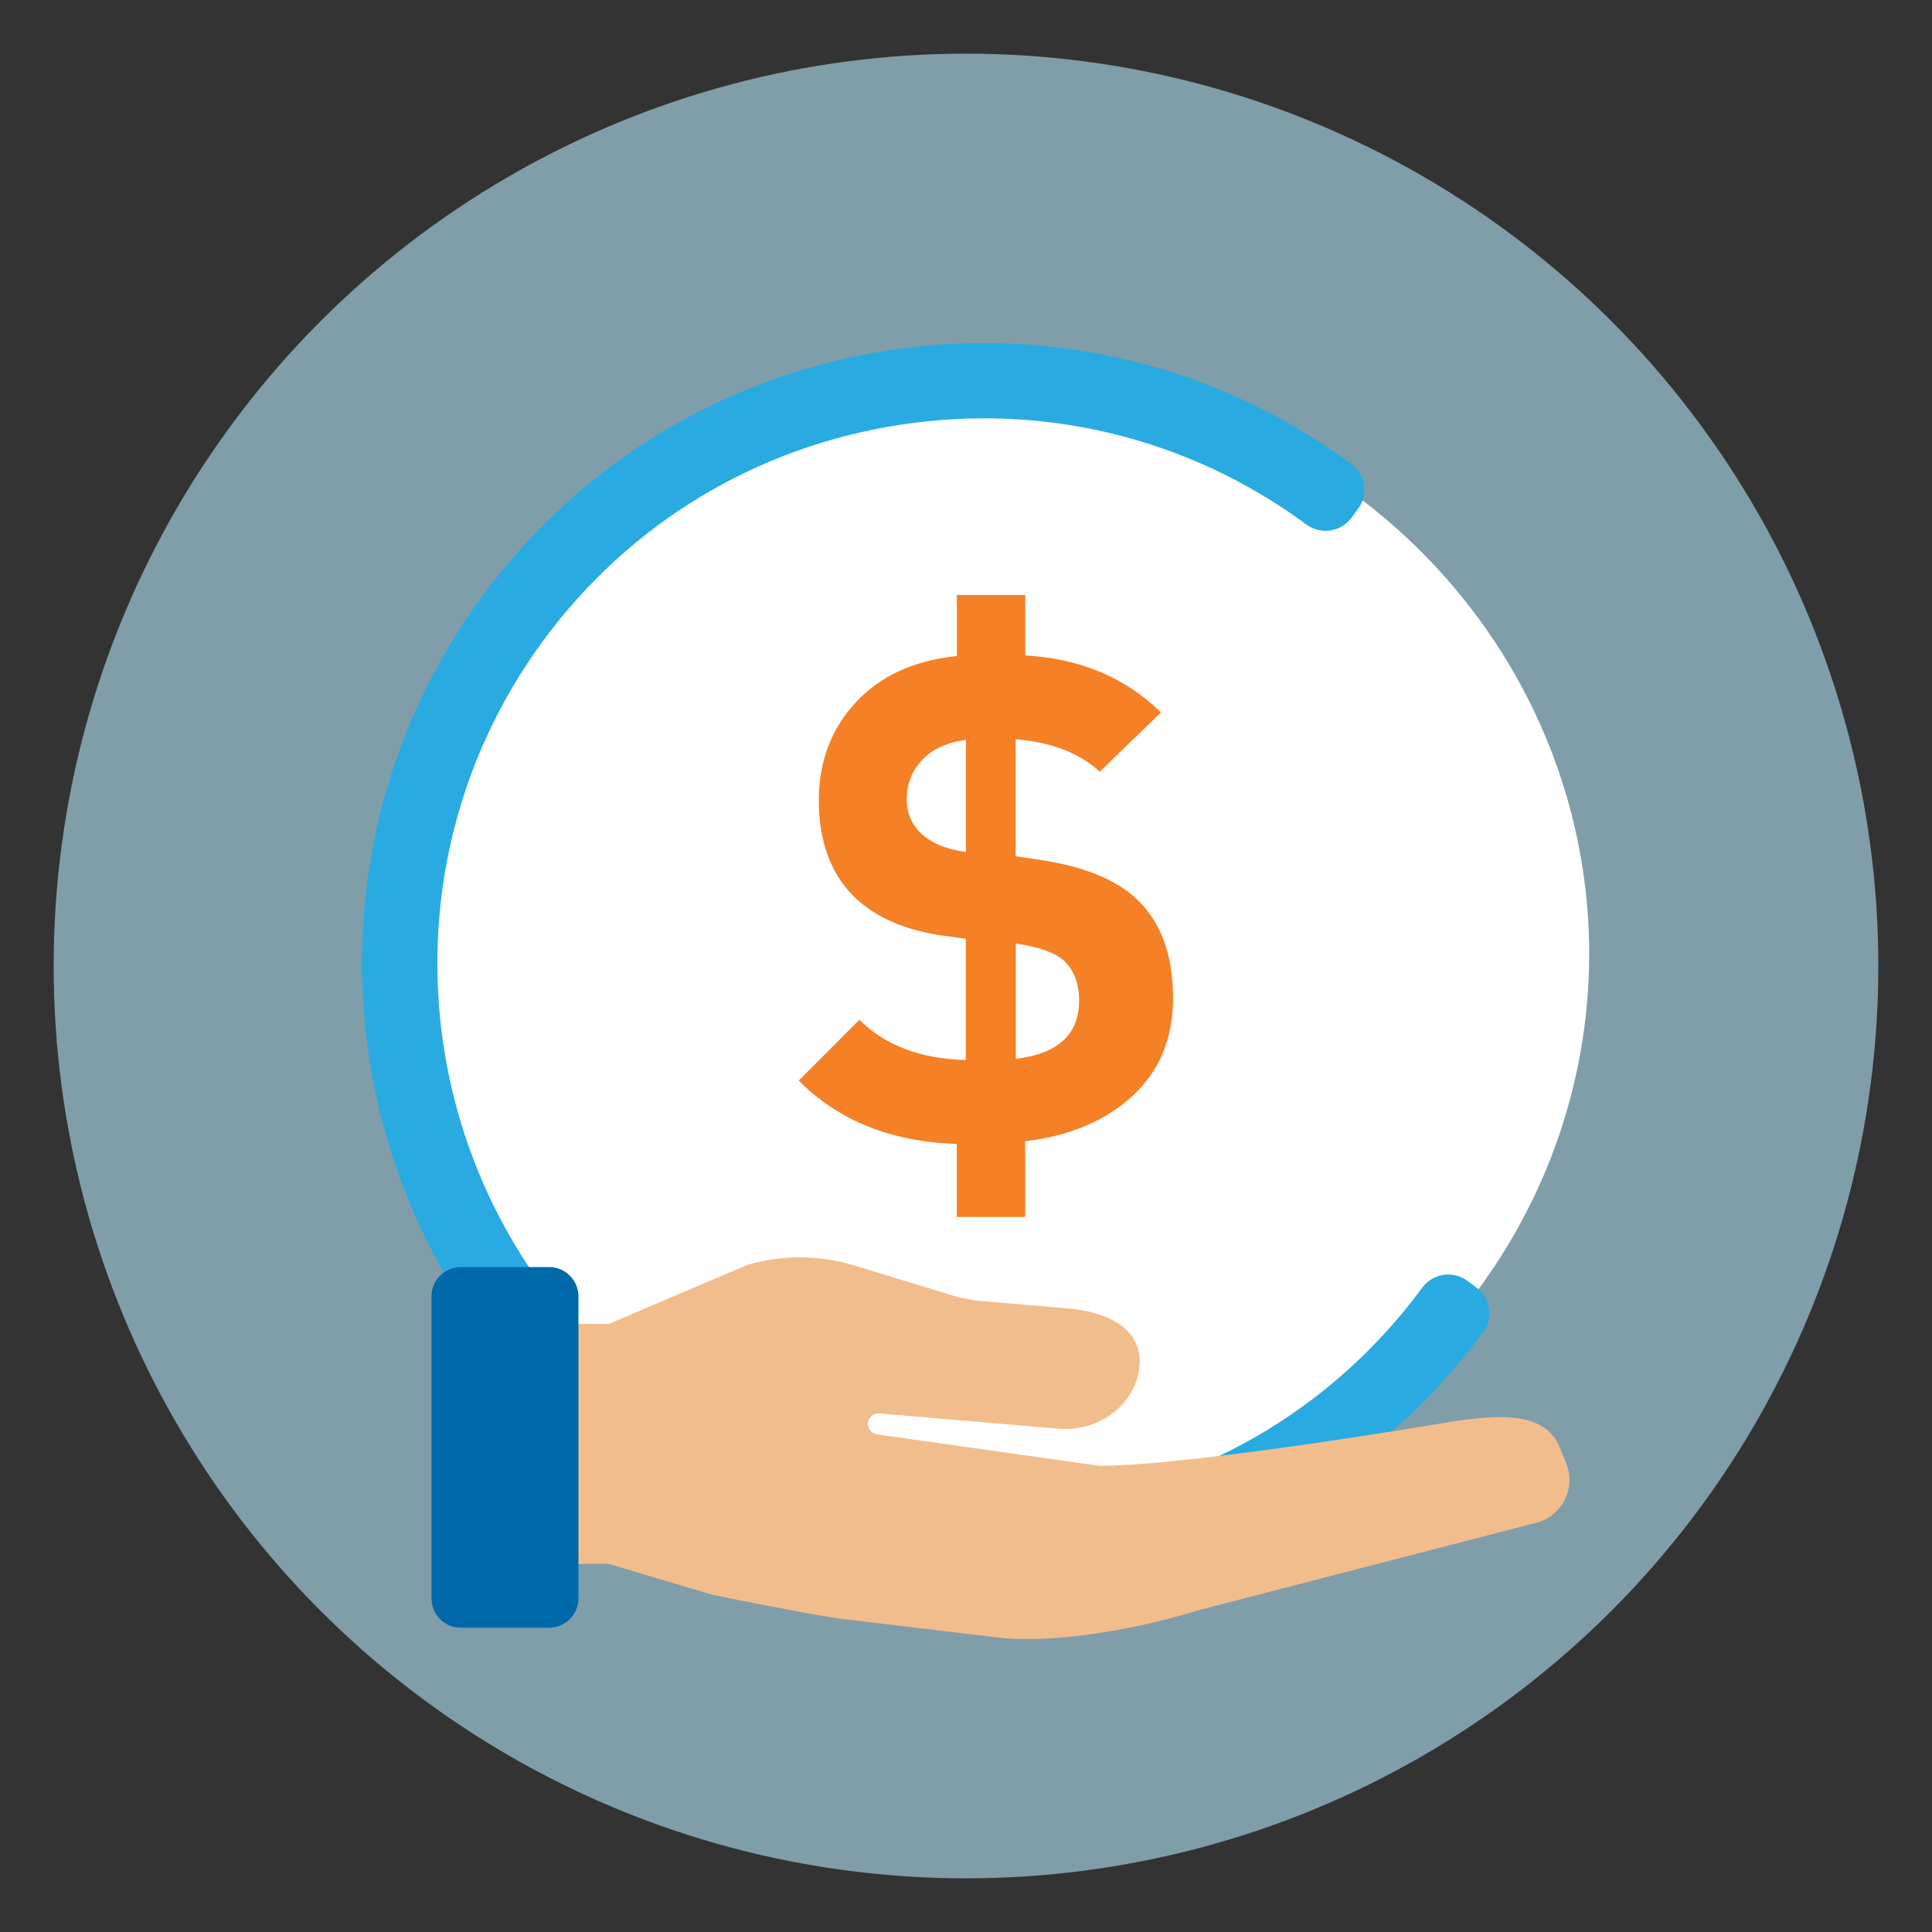 <svg height="180" viewBox="0 0 180 180" width="180" xmlns="http://www.w3.org/2000/svg">
    <rect x="0" y="0" width="180" height="180" fill="#333333" stroke="none"/>
    <circle cx="90" cy="90" fill="#b4e5fa" opacity=".6" r="85"/>
    <ellipse cx="92.573" cy="88.867" fill="#fff" rx="55.488" ry="53.822"/>
    <path d="m91.495 147.662c-11.919 0-23.936-3.657-34.247-11.25-25.69-18.924-31.197-55.225-12.277-80.921 18.924-25.691 55.228-31.196 80.921-12.277.643.473 1.069 1.182 1.188 1.97.118.788-.081 1.591-.556 2.231l-.612.827c-.984 1.33-2.86 1.61-4.19.63-10.915-8.041-24.326-11.348-37.772-9.309-13.444 2.04-25.277 9.177-33.319 20.098-16.621 22.581-11.782 54.473 10.787 71.092 10.919 8.041 24.339 11.345 37.781 9.306 13.443-2.041 25.273-9.177 33.312-20.093.473-.641 1.181-1.068 1.969-1.188.787-.12 1.59.08 2.23.555l.827.611c1.331.983 1.614 2.859.632 4.191-11.329 15.38-28.891 23.525-46.673 23.526z" fill="#29abe2"/>
    <path d="m74.417 100.676 5.655-5.667c2.369 2.38 5.678 3.638 9.905 3.751v-11.299l-1.995-.272c-3.706-.51-6.551-1.768-8.523-3.763-2.097-2.142-3.151-5.066-3.173-8.795 0-3.661 1.145-6.721 3.445-9.191 2.289-2.471 5.429-3.91 9.418-4.318v-5.689h6.369v5.633c5.134.295 9.35 2.063 12.648 5.315l-5.712 5.519c-1.87-1.745-4.477-2.754-7.831-3.026v10.903l2.437.363c3.876.589 6.789 1.768 8.727 3.513 2.357 2.165 3.525 5.293 3.502 9.395 0 3.717-1.258 6.732-3.774 9.055s-5.848 3.729-10.007 4.227v7.049h-6.369v-6.8c-6.109-.204-11.027-2.165-14.722-5.905zm10.064-26.214c0 1.281.442 2.346 1.326 3.173.975.918 2.357 1.496 4.182 1.745v-10.449c-1.779.249-3.139.873-4.08 1.881-.952 1.009-1.428 2.221-1.428 3.649zm10.155 24.185c3.921-.465 5.882-2.255 5.905-5.372 0-1.632-.465-2.879-1.394-3.751-.805-.748-2.312-1.292-4.511-1.621z" fill="#f58025"/>
    <path d="m145.93 136.365-.601-1.496c-1.428-3.559-6.165-2.969-9.962-2.437 0 0-24.129 4.125-32.923 4.137l-20.683-2.924c-.544-.045-.952-.521-.895-1.065.045-.544.521-.952 1.065-.895l16.705 1.428c3.309.283 6.573-1.723 7.378-4.941 1.009-4.08-2.516-5.927-6.517-6.267l-8.613-.737c-.533-.102-1.054-.204-1.587-.306l-9.701-2.958c-3.253-.997-6.732-1.009-10.007-.045l-12.863 5.485h-3.706v22.361h3.706l9.271 2.765c1.111.329 11.107 2.221 12.251 2.335l15.187 1.813c5.553.476 13.022-.975 18.349-2.629l31.552-8.171c2.289-.725 3.479-3.23 2.595-5.451z" fill="#f2bd8c"/>
    <path d="m51.161 151.653h-8.228c-1.507 0-2.731-1.224-2.731-2.731v-28.141c0-1.507 1.224-2.731 2.731-2.731h8.228c1.507 0 2.731 1.224 2.731 2.731v28.141c0 1.496-1.224 2.731-2.731 2.731z" fill="#0069aa"/>
</svg>